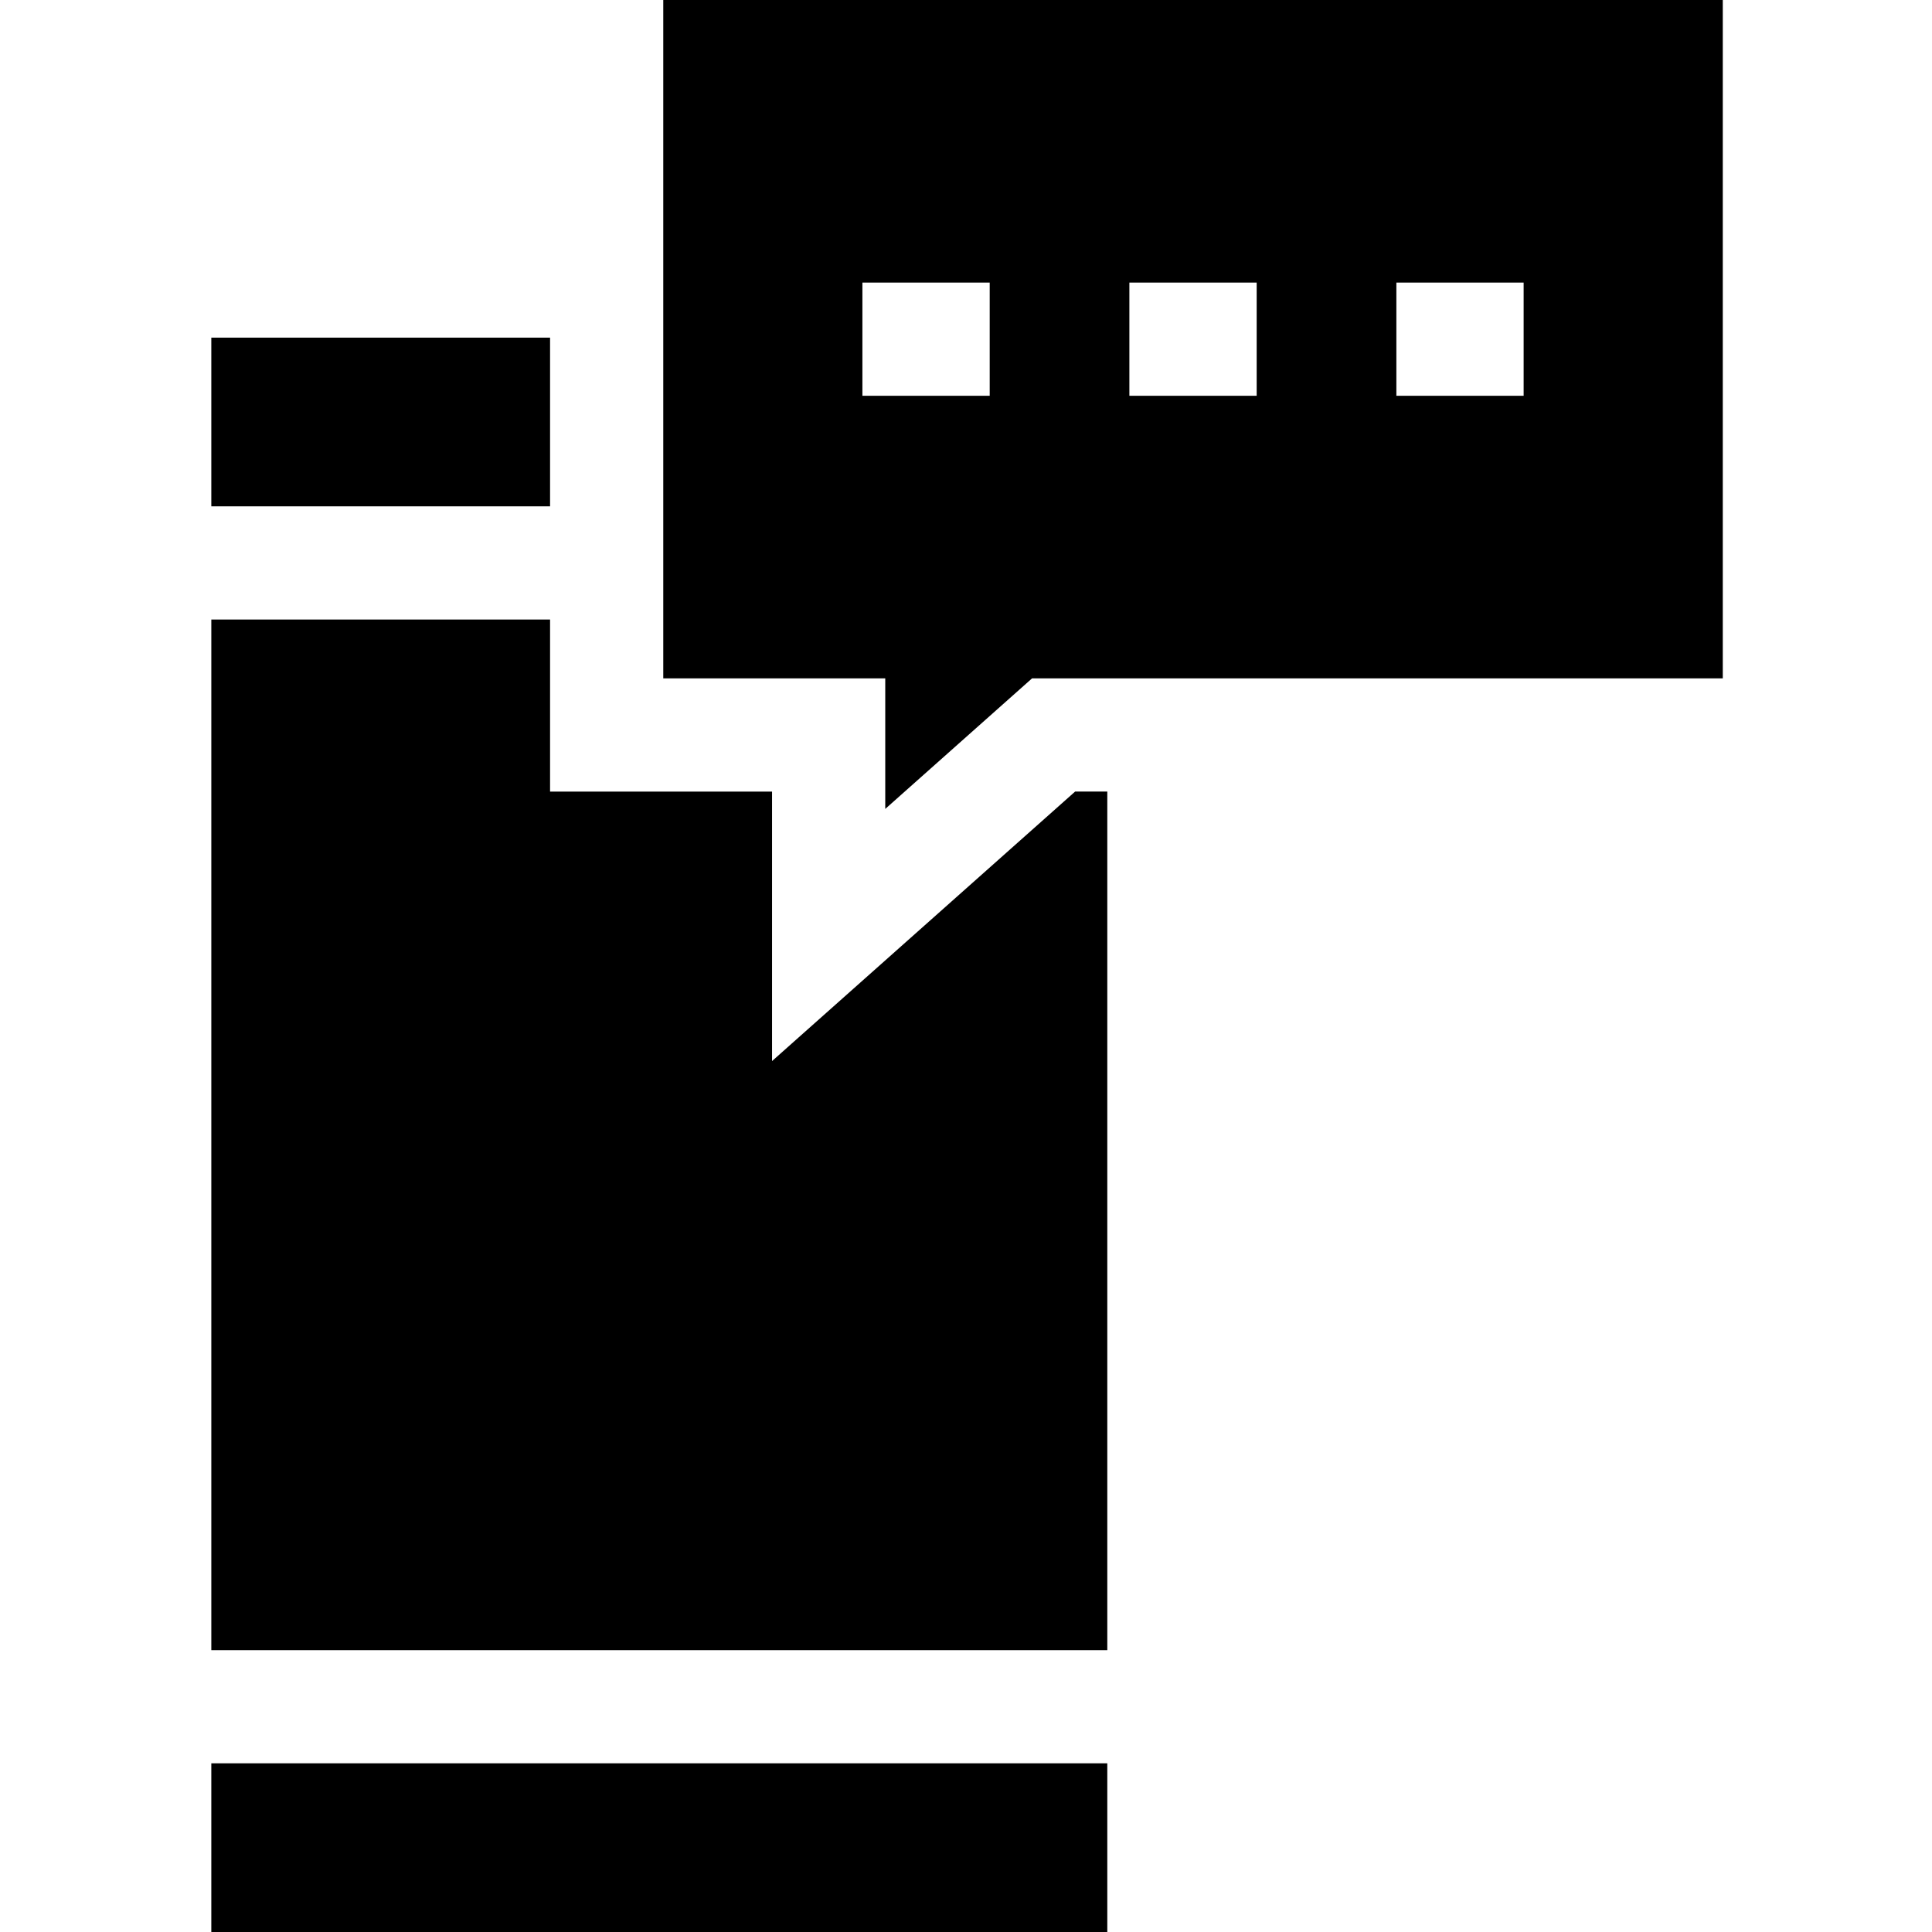 <svg viewBox="-56 0 512 512" xmlns="http://www.w3.org/2000/svg"><path d="m0 467.297h237.445v44.703h-237.445zm0 0"/><path d="m0 89.477h89.773v44.707h-89.773zm0 0"/><path d="m148.602 281.191v-71.414h-58.828v-45.594h-89.773v273.113h237.445v-227.52h-8.531zm0 0"/><path d="m119.773 0v179.777h58.828v34.594l38.902-34.594h183.051v-179.777zm86.508 104.891h-33.734v-30h33.734zm70.75 0h-33.734v-30h33.734zm70.75 0h-33.73v-30h33.73zm0 0"/></svg>